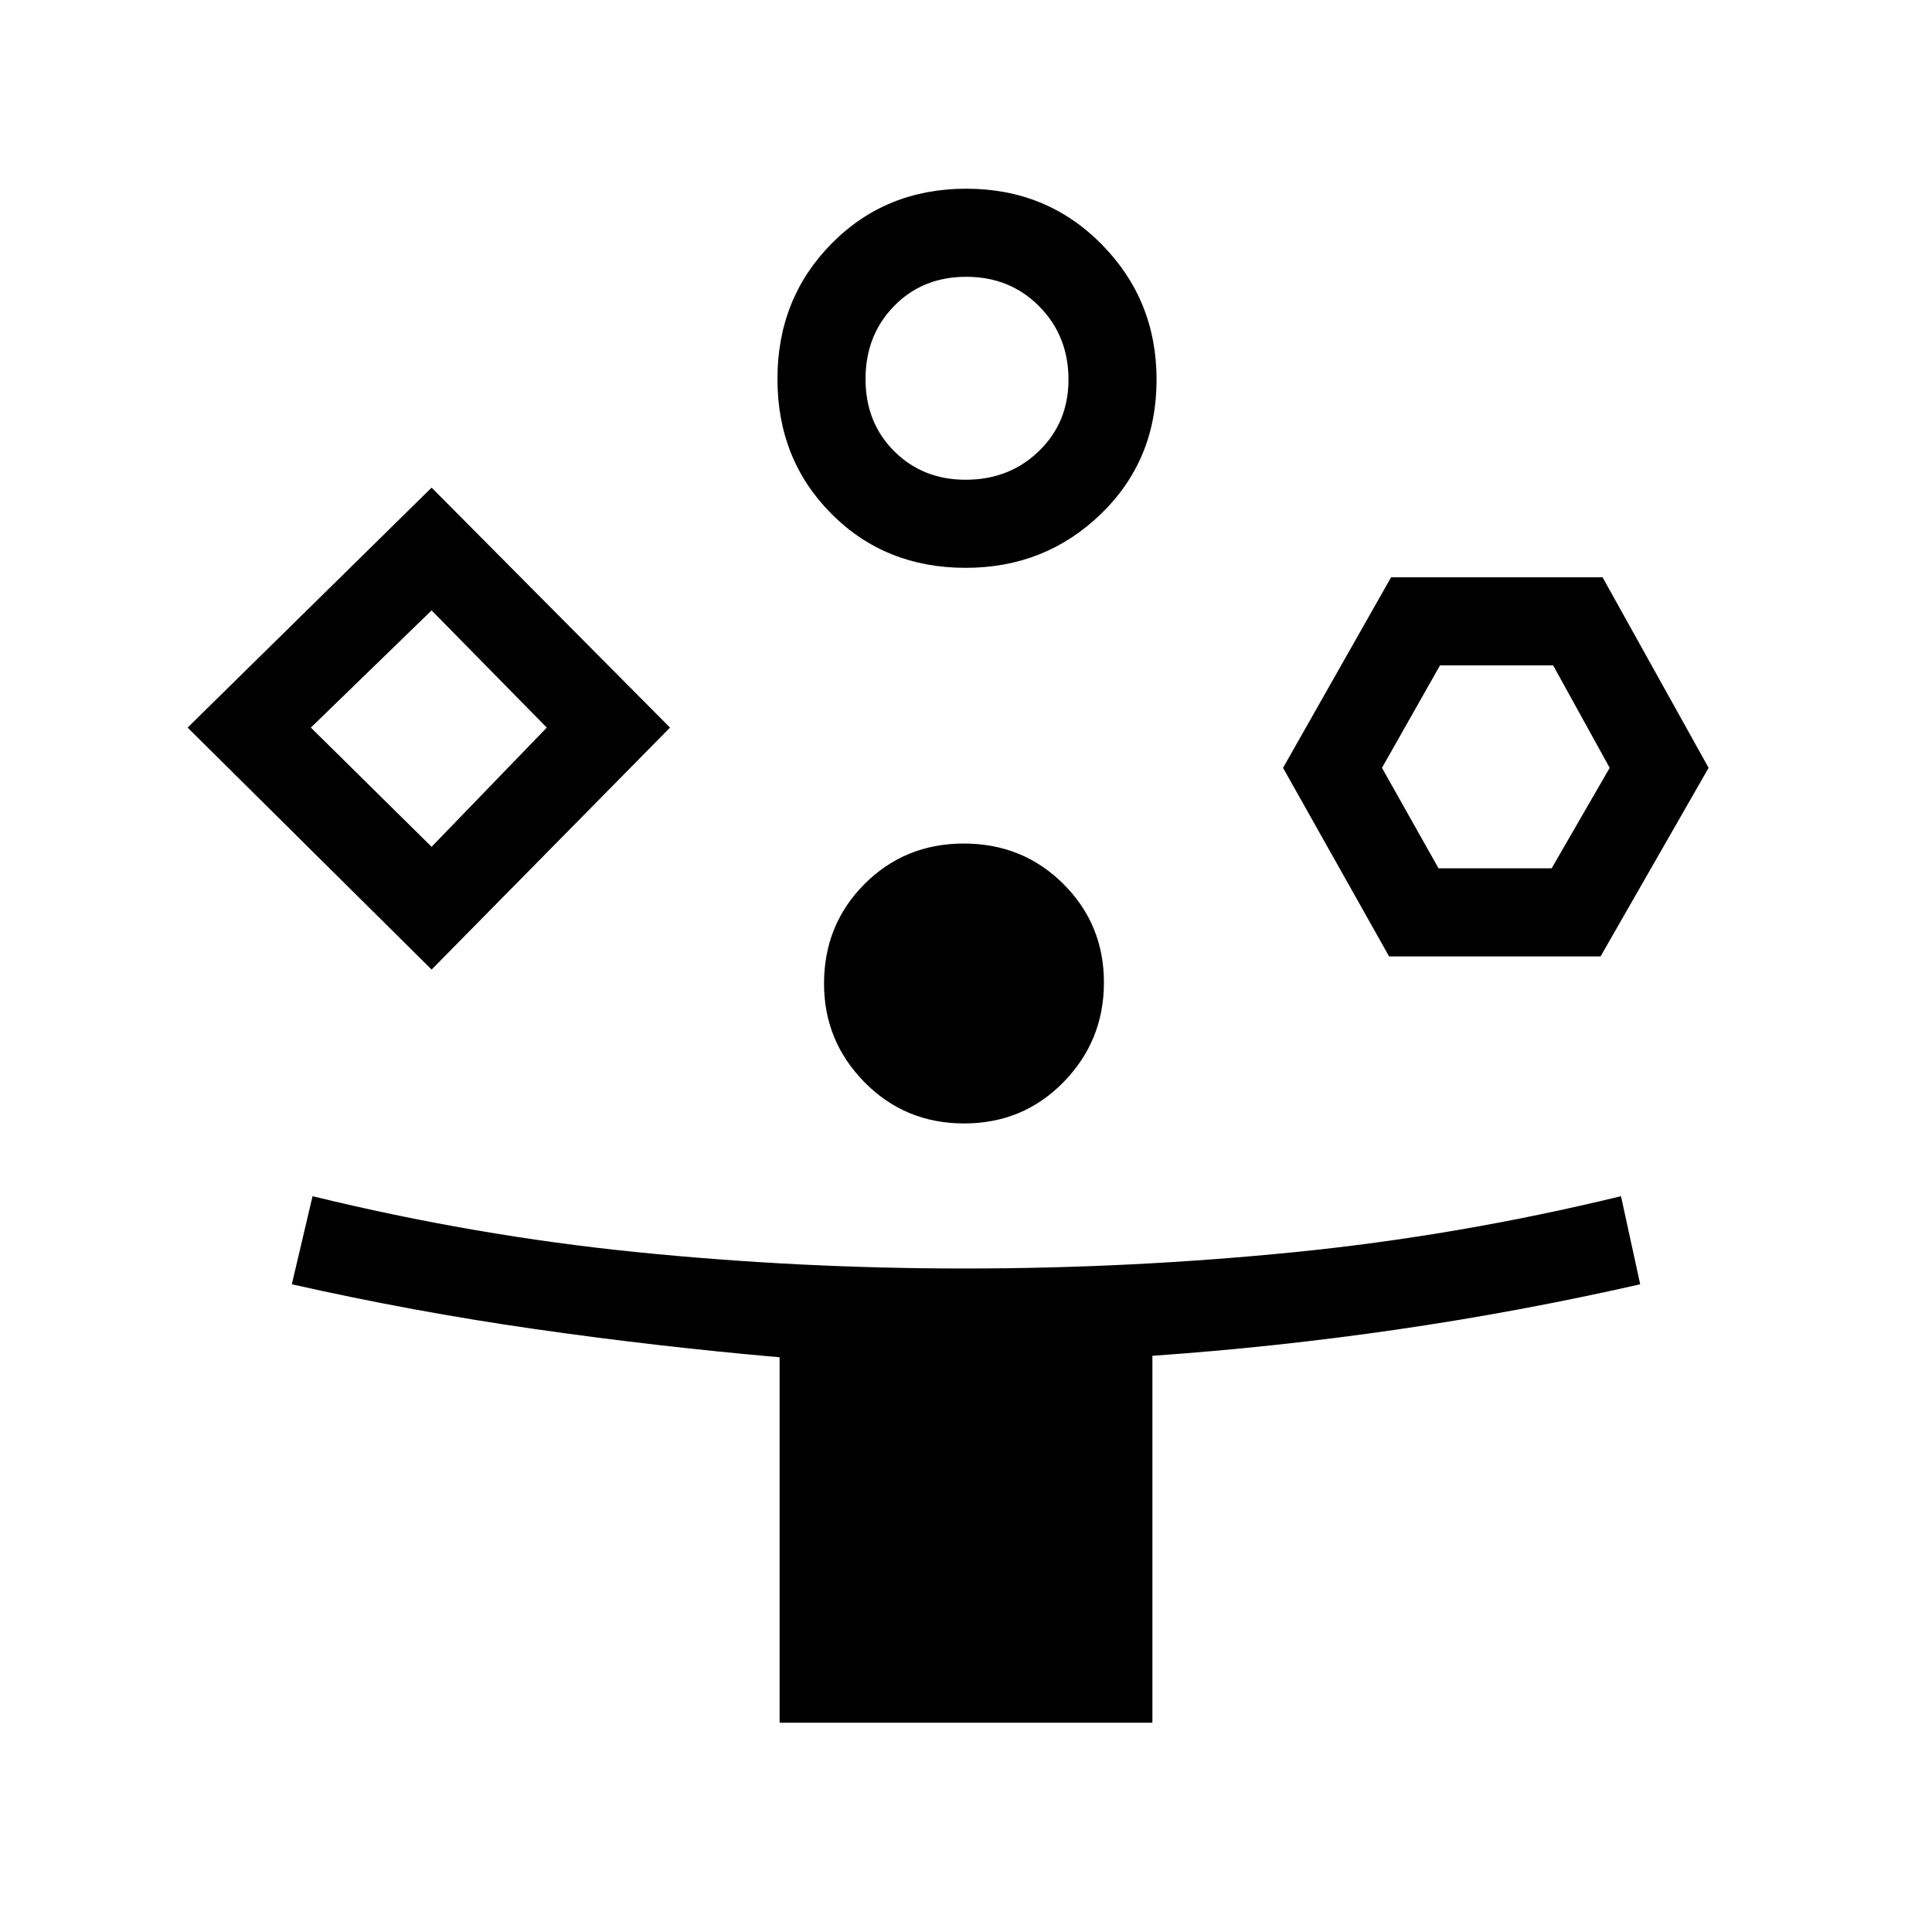 <svg xmlns="http://www.w3.org/2000/svg" height="48" viewBox="0 -960 960 960" width="48"><path d="M214.461-478.231 93.231-598.462l121.23-119.231 118.462 119.231-118.462 120.231ZM387.384-104v-181.58q-61.153-5.343-121.686-14.031-60.533-8.688-120.698-22.235l10.307-43.769q80.587 19.692 161.253 27.807 80.665 8.116 162.54 8.116 82.875 0 164.08-8.116 81.205-8.115 162.282-27.807L815-321.846q-60.17 13.661-120.701 22.465-60.53 8.804-121.683 13.068V-104H387.384ZM214.461-539.231l57.231-59.231-57.231-58.23-60 58.23 60 59.231Zm265.376-138.615q-40.023 0-66.776-26.916-26.753-26.917-26.753-66.94 0-40.023 26.916-67.276 26.916-27.253 66.939-27.253 40.023 0 67.276 27.666 27.253 27.666 27.253 67.189 0 40.023-27.666 66.776-27.666 26.754-67.189 26.754Zm-.757 276.077q-29.311 0-49.465-20.435-20.154-20.435-20.154-49.024 0-29.311 20.075-49.464 20.074-20.154 49.384-20.154 29.311 0 49.465 20.074 20.154 20.074 20.154 49t-20.075 49.464q-20.074 20.539-49.384 20.539Zm.745-319.847q21.702 0 36.4-14.235 14.698-14.235 14.698-35.512 0-21.703-14.528-36.401-14.527-14.698-36.237-14.698t-35.895 14.528q-14.186 14.528-14.186 36.237 0 21.71 14.235 35.896 14.235 14.185 35.513 14.185Zm210.406 236.847-52.693-93.693 53.693-94.692h105.077L849-578.462l-53.692 93.693H690.231Zm24.564-43.77H771l28.846-49.923-28.102-50.923h-56.205l-28.846 50.923 28.102 49.923Zm-500.334-69.923ZM480-771.539Zm263.385 193.077Z"/></svg>
